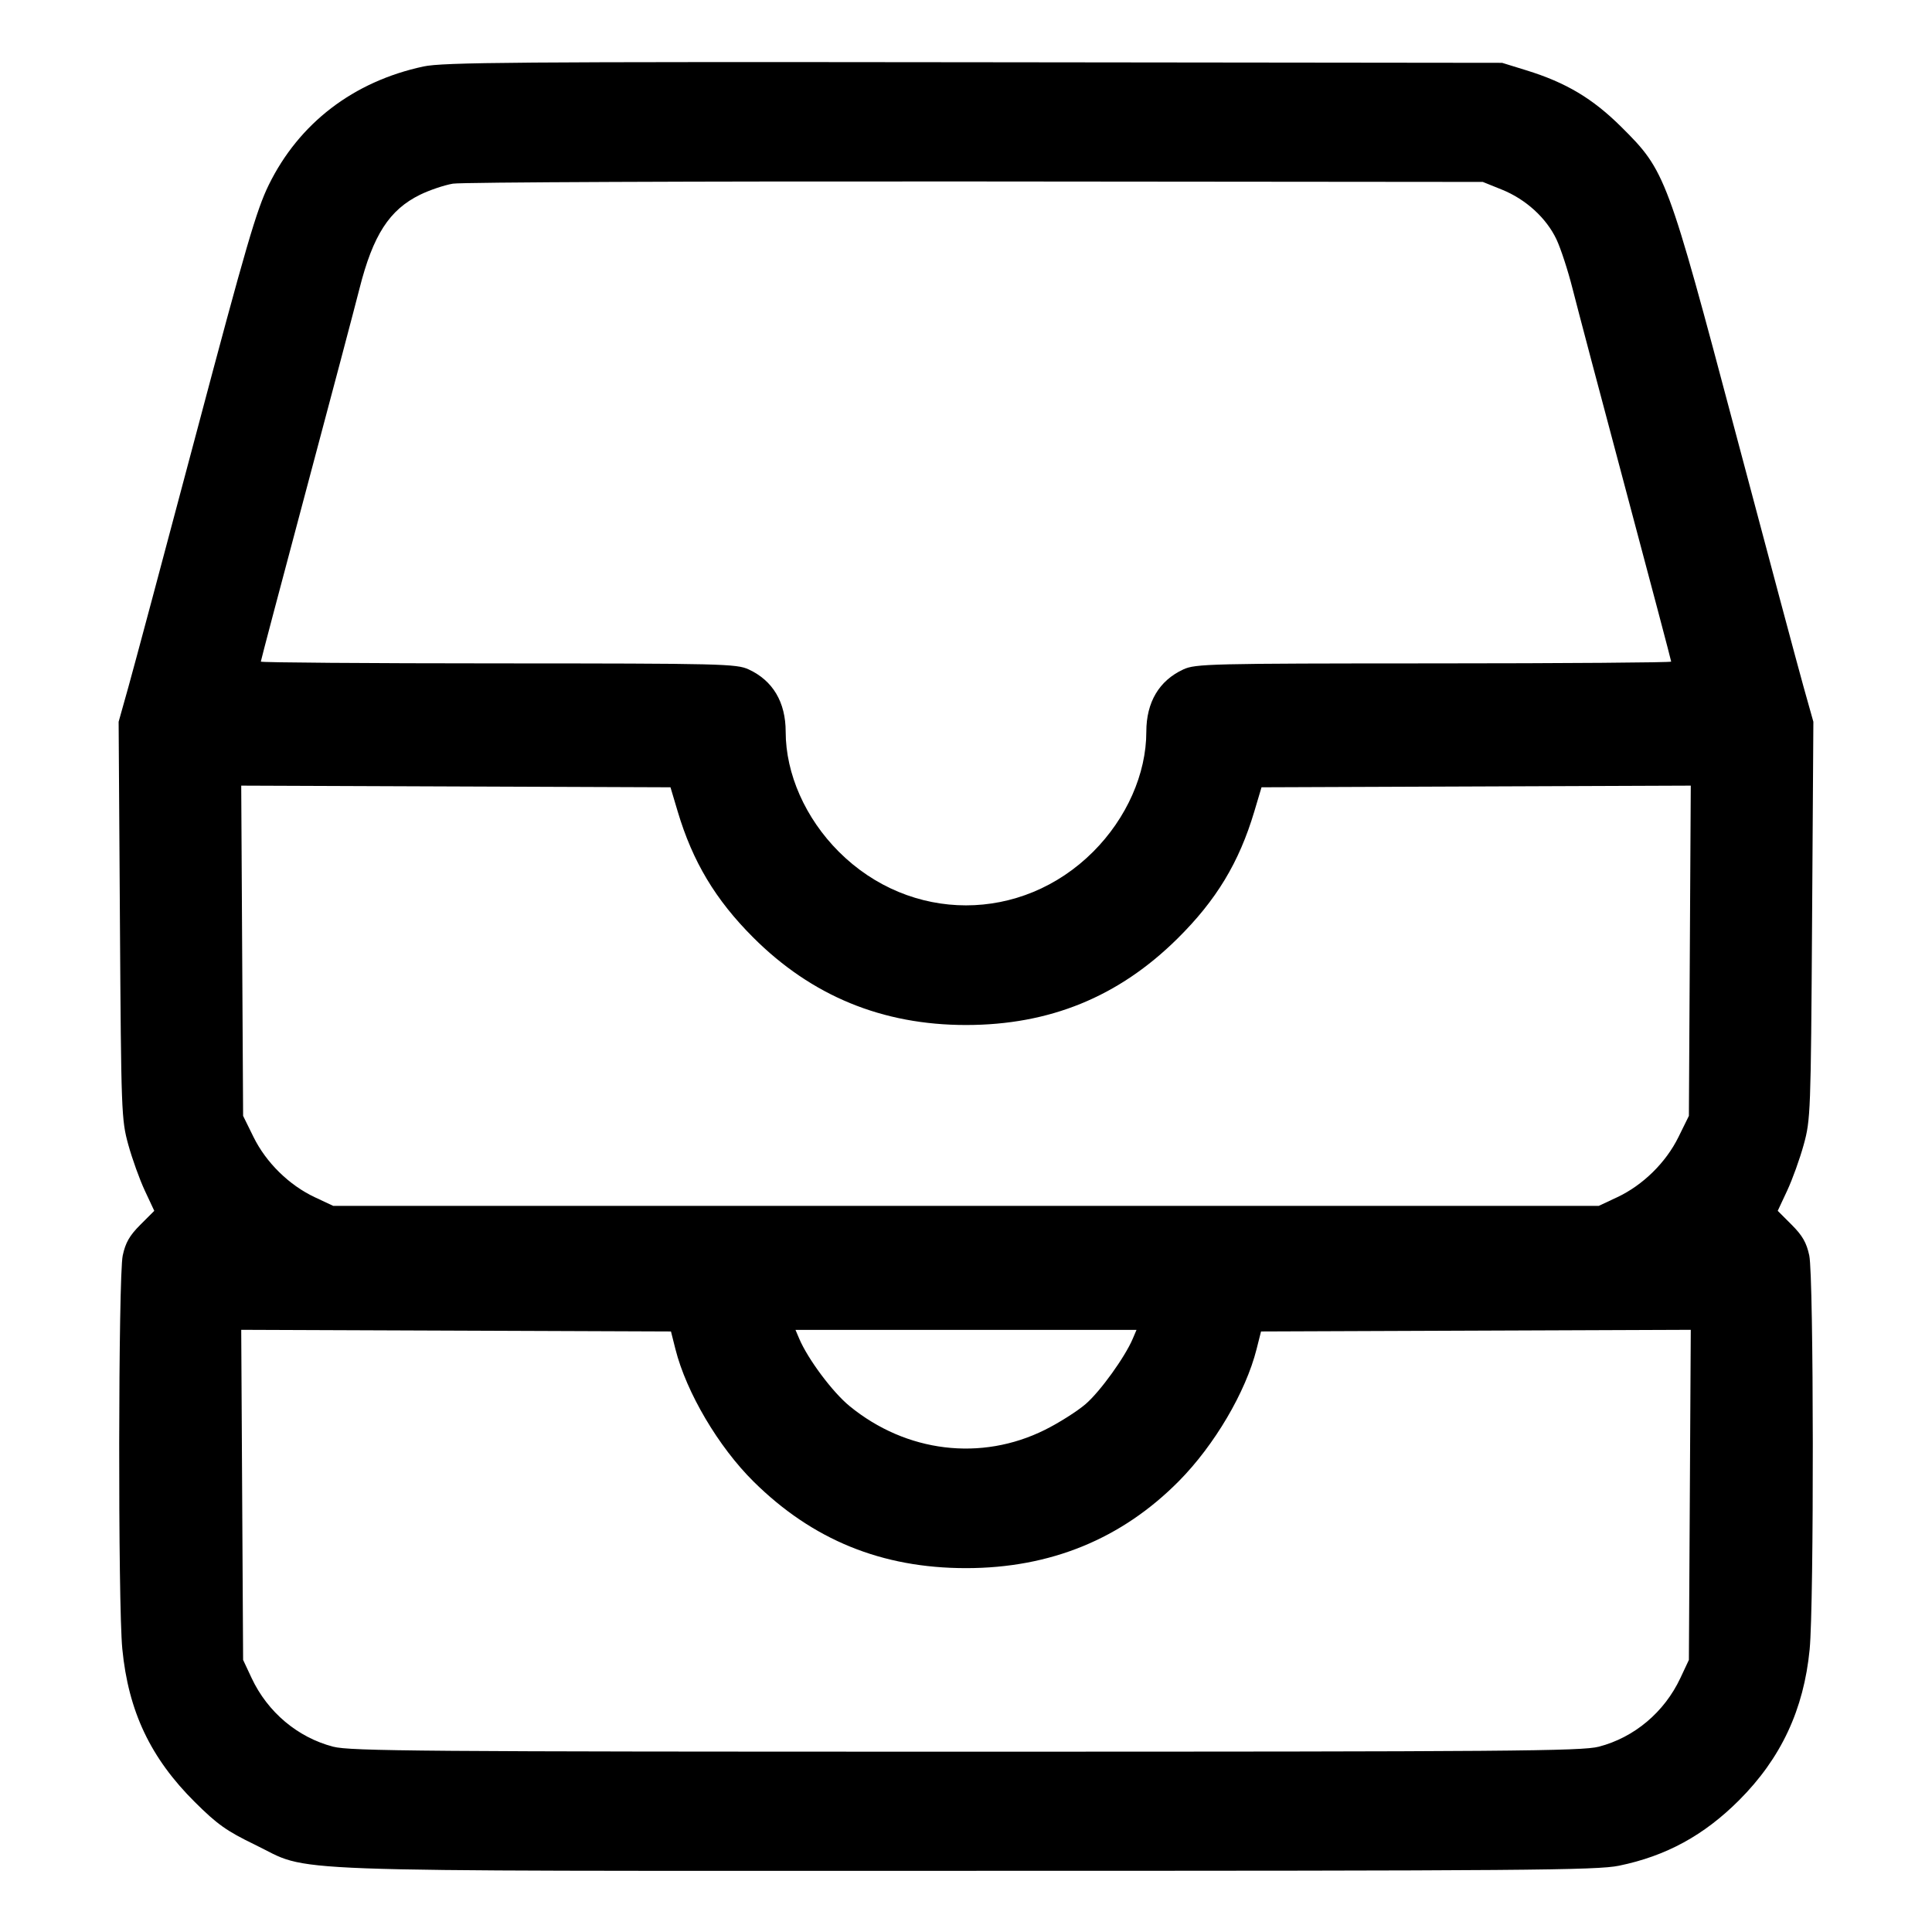 <svg xmlns="http://www.w3.org/2000/svg" width="512" height="512" viewBox="0 0 512 512"><path d="M112.213 17.619 C 93.658 21.600,79.239 32.647,71.209 49.034 C 67.987 55.610,65.160 65.297,52.027 114.773 C 43.556 146.688,35.458 176.957,34.032 182.037 L 31.438 191.275 31.779 243.904 C 32.109 294.965,32.175 296.737,33.999 303.360 C 35.033 307.115,37.005 312.594,38.382 315.535 L 40.885 320.884 37.178 324.590 C 34.329 327.440,33.253 329.319,32.523 332.723 C 31.342 338.230,31.250 425.030,32.413 436.975 C 34.024 453.523,39.883 465.891,51.655 477.588 C 57.591 483.486,60.040 485.224,67.524 488.848 C 83.005 496.344,67.879 495.787,256.000 495.787 C 404.668 495.787,423.175 495.642,429.049 494.433 C 441.538 491.863,451.548 486.405,460.871 477.083 C 471.983 465.972,478.022 453.068,479.574 437.116 C 480.746 425.065,480.666 338.266,479.477 332.723 C 478.747 329.319,477.671 327.440,474.822 324.590 L 471.115 320.884 473.618 315.535 C 474.995 312.594,476.967 307.115,478.001 303.360 C 479.825 296.737,479.891 294.965,480.221 243.904 L 480.562 191.275 477.968 182.037 C 476.542 176.957,468.444 146.688,459.973 114.773 C 441.878 46.604,441.389 45.293,429.733 33.704 C 422.081 26.097,415.026 21.886,404.466 18.624 L 398.080 16.651 258.133 16.494 C 136.476 16.358,117.406 16.505,112.213 17.619 M398.011 50.249 C 404.358 52.806,409.810 57.779,412.486 63.451 C 413.625 65.865,415.537 71.726,416.735 76.476 C 417.933 81.225,424.306 105.310,430.897 129.996 C 437.487 154.682,442.880 175.084,442.880 175.334 C 442.880 175.583,414.560 175.795,379.947 175.805 C 320.586 175.823,316.820 175.914,313.600 177.400 C 307.185 180.360,303.787 186.083,303.787 193.927 C 303.787 205.064,298.565 216.853,289.709 225.709 C 270.747 244.671,241.253 244.671,222.291 225.709 C 213.435 216.853,208.213 205.064,208.213 193.927 C 208.213 186.083,204.815 180.360,198.400 177.400 C 195.180 175.914,191.414 175.823,132.053 175.805 C 97.440 175.795,69.120 175.583,69.120 175.334 C 69.120 175.084,74.513 154.682,81.103 129.996 C 87.694 105.310,94.066 81.238,95.262 76.505 C 98.854 62.298,103.183 55.590,111.333 51.602 C 113.836 50.378,117.746 49.060,120.022 48.673 C 122.298 48.286,184.640 48.024,258.560 48.091 L 392.960 48.213 398.011 50.249 M179.592 215.040 C 183.561 228.349,189.604 238.438,199.583 248.417 C 215.093 263.927,233.826 271.637,256.000 271.637 C 278.151 271.637,296.412 264.182,312.002 248.774 C 322.331 238.567,328.368 228.585,332.408 215.040 L 334.316 208.640 391.194 208.421 L 448.073 208.201 447.823 251.960 L 447.573 295.719 444.807 301.336 C 441.476 308.101,435.371 314.094,428.559 317.286 L 423.680 319.573 256.000 319.573 L 88.320 319.573 83.441 317.286 C 76.629 314.094,70.524 308.101,67.193 301.336 L 64.427 295.719 64.177 251.960 L 63.927 208.201 120.806 208.421 L 177.684 208.640 179.592 215.040 M178.998 357.547 C 181.890 369.008,190.395 383.420,199.703 392.631 C 215.319 408.085,233.696 415.573,256.000 415.573 C 278.348 415.573,297.235 407.852,312.418 392.510 C 321.844 382.985,330.138 368.896,333.002 357.547 L 334.186 352.853 391.130 352.634 L 448.073 352.415 447.823 396.154 L 447.573 439.893 445.321 444.693 C 441.073 453.744,433.123 460.438,423.706 462.891 C 419.206 464.063,400.129 464.213,256.000 464.213 C 111.871 464.213,92.794 464.063,88.294 462.891 C 78.878 460.438,70.917 453.736,66.675 444.689 L 64.427 439.893 64.177 396.154 L 63.927 352.415 120.870 352.634 L 177.814 352.853 178.998 357.547 M300.193 354.773 C 298.113 359.668,291.586 368.726,287.737 372.060 C 285.535 373.968,280.661 377.058,276.907 378.927 C 260.013 387.336,240.162 384.919,225.142 372.623 C 220.642 368.940,214.114 360.201,211.807 354.773 L 210.810 352.427 256.000 352.427 L 301.190 352.427 300.193 354.773 " stroke="none" fill="black" fill-rule="evenodd"></path></svg>